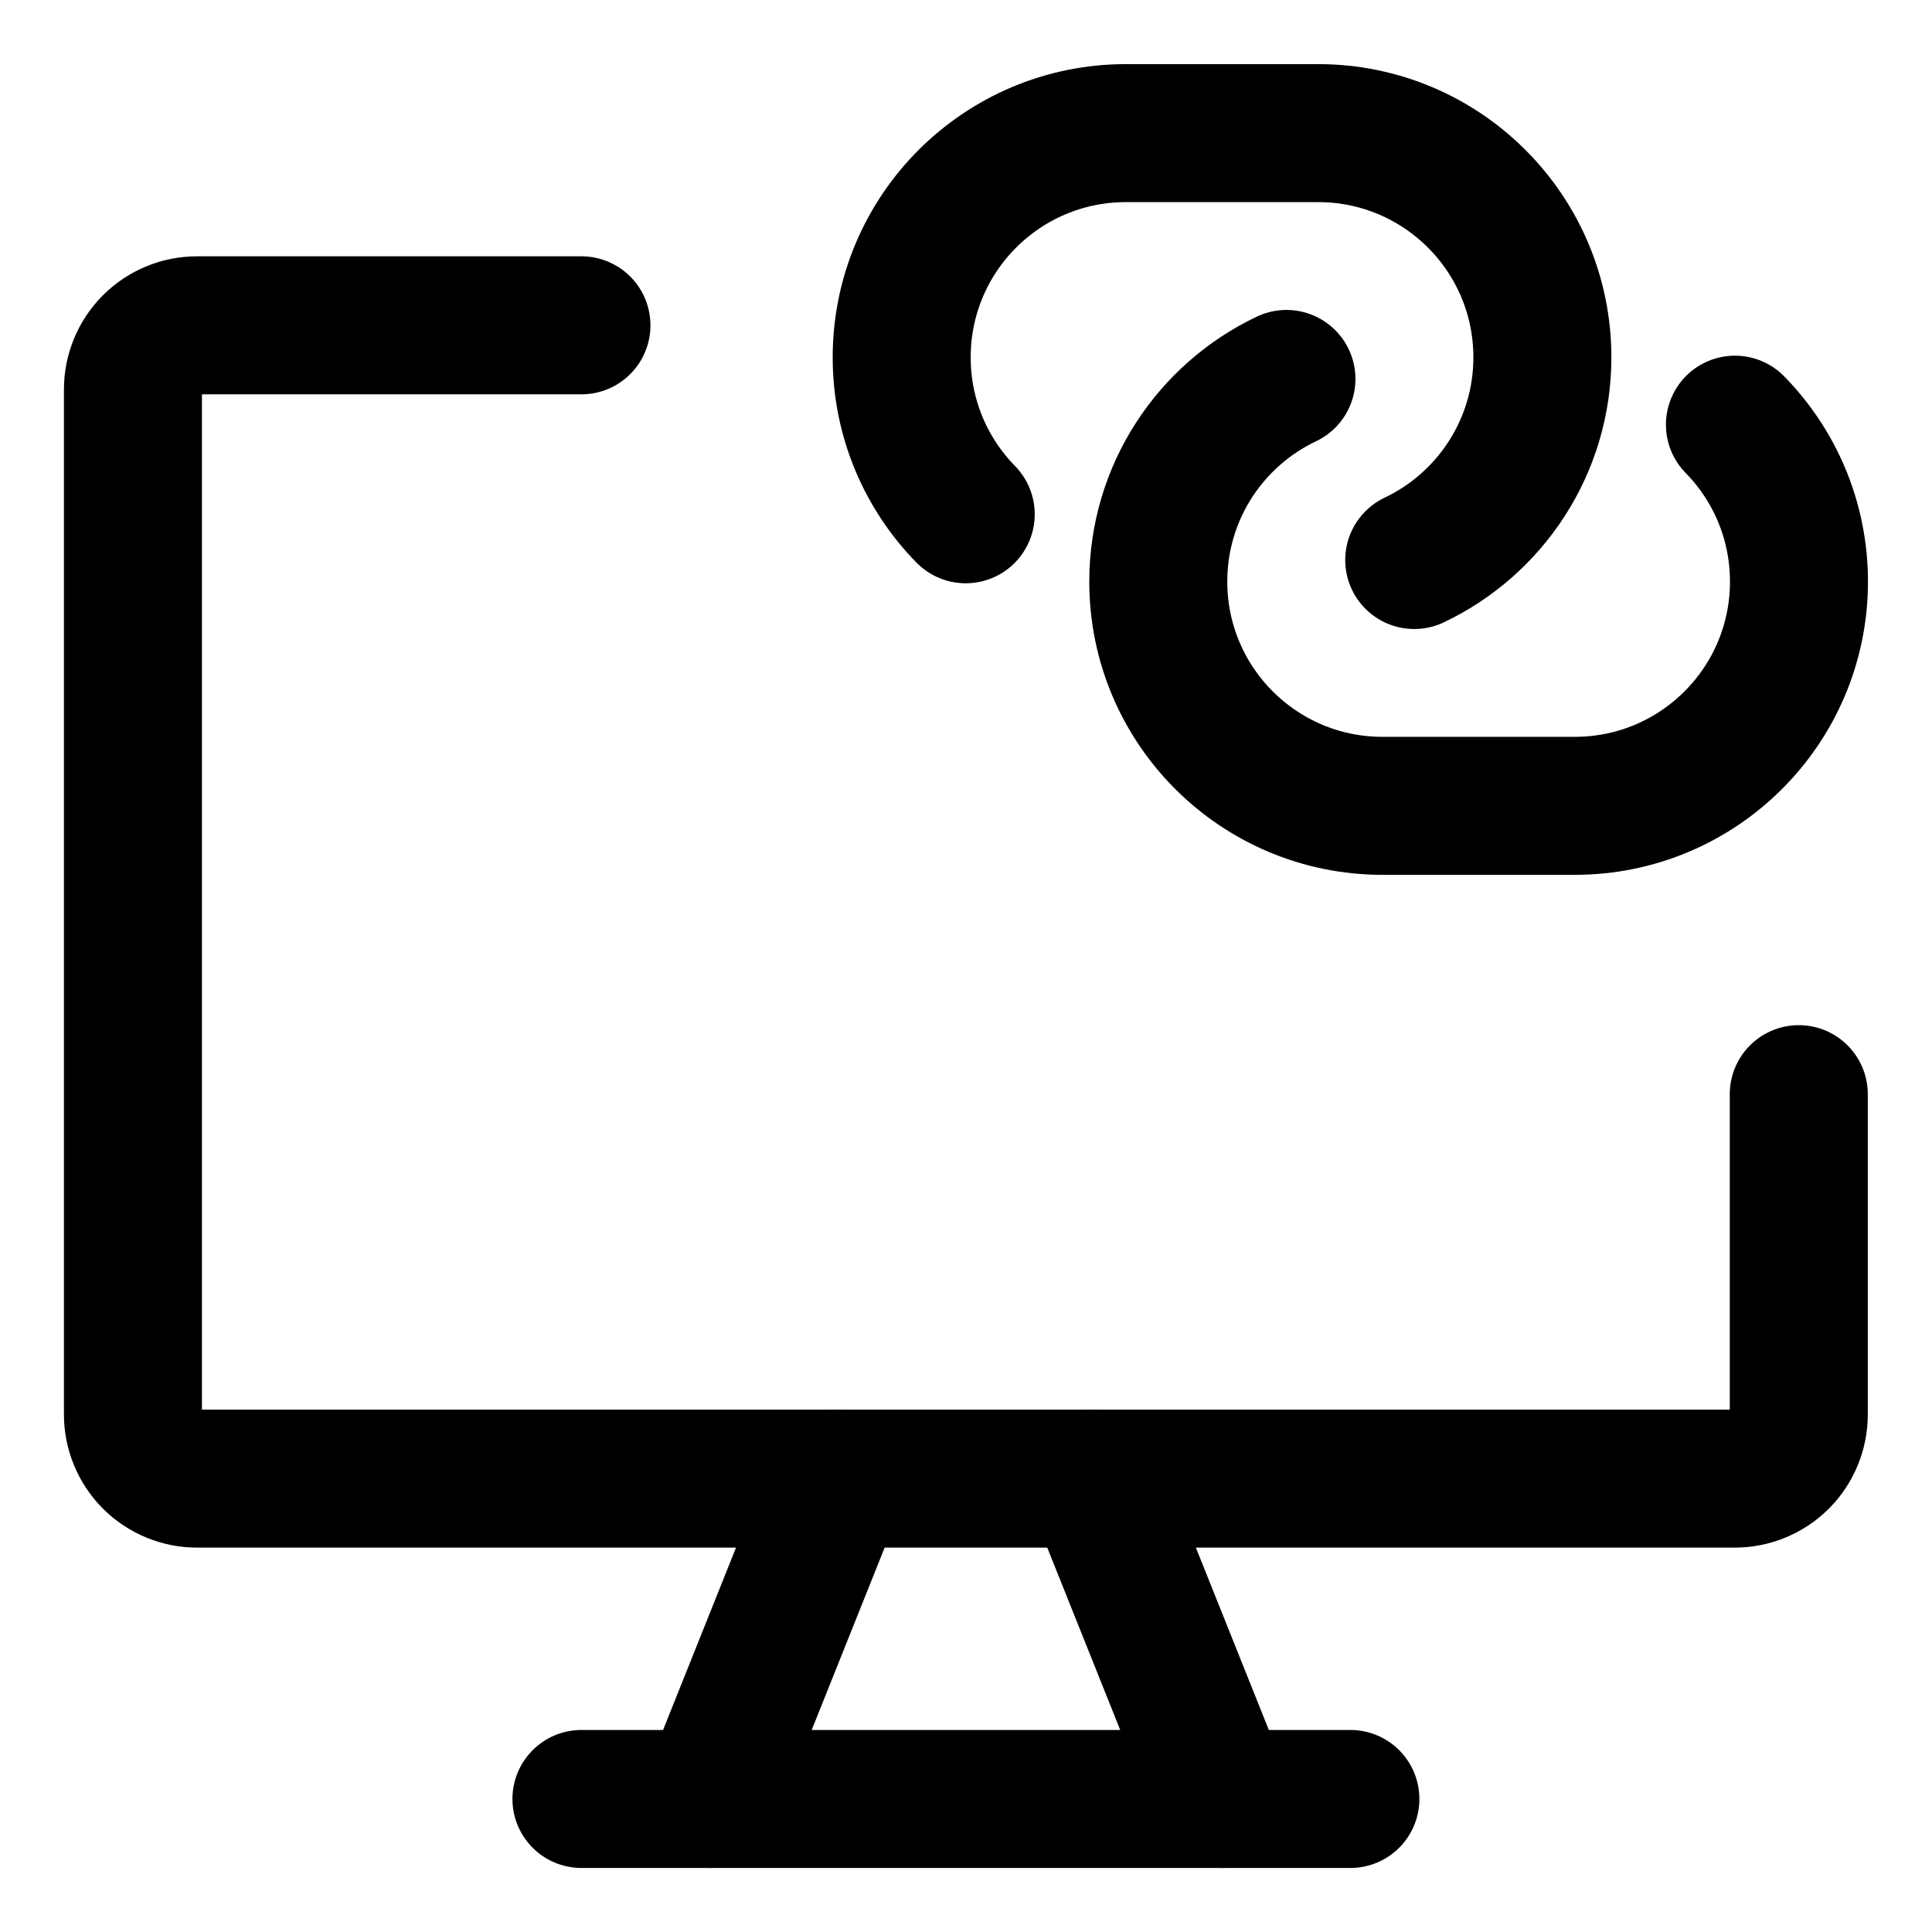 <svg width="21" height="21" viewBox="0 0 21 21" fill="none" xmlns="http://www.w3.org/2000/svg">
<g clip-path="url(#clip0_146_402245)">
<path d="M6.32 3.536H2.142C1.957 3.536 1.78 3.609 1.649 3.74C1.519 3.87 1.445 4.048 1.445 4.232V15.375C1.445 15.56 1.519 15.737 1.649 15.868C1.78 15.998 1.957 16.072 2.142 16.072H18.856C19.041 16.072 19.218 15.998 19.349 15.868C19.479 15.737 19.552 15.56 19.552 15.375V11.893" stroke="black" stroke-width="1.5" stroke-linecap="round" stroke-linejoin="round"/>
<path d="M11.891 16.072L13.284 19.554" stroke="black" stroke-width="1.5" stroke-linecap="round" stroke-linejoin="round"/>
<path d="M9.108 16.072L7.715 19.554" stroke="black" stroke-width="1.5" stroke-linecap="round" stroke-linejoin="round"/>
<path d="M14.678 19.554H6.32" stroke="black" stroke-width="1.5" stroke-linecap="round" stroke-linejoin="round"/>
<path d="M10.497 5.59C10.066 5.15 9.801 4.548 9.801 3.884C9.801 2.538 10.892 1.447 12.238 1.447H14.328C15.674 1.447 16.765 2.538 16.765 3.884C16.765 4.856 16.196 5.696 15.372 6.087" stroke="black" stroke-width="1.5" stroke-linecap="round" stroke-linejoin="round"/>
<path d="M18.858 4.616C19.288 5.055 19.554 5.657 19.554 6.322C19.554 7.668 18.463 8.759 17.117 8.759H15.027C13.681 8.759 12.59 7.668 12.59 6.322C12.59 5.349 13.159 4.51 13.983 4.119" stroke="black" stroke-width="1.5" stroke-linecap="round" stroke-linejoin="round"/>
</g>
<defs>
<clipPath id="clip0_146_402245">
<rect width="21" height="21" fill="white"/>
</clipPath>
</defs>
</svg>
